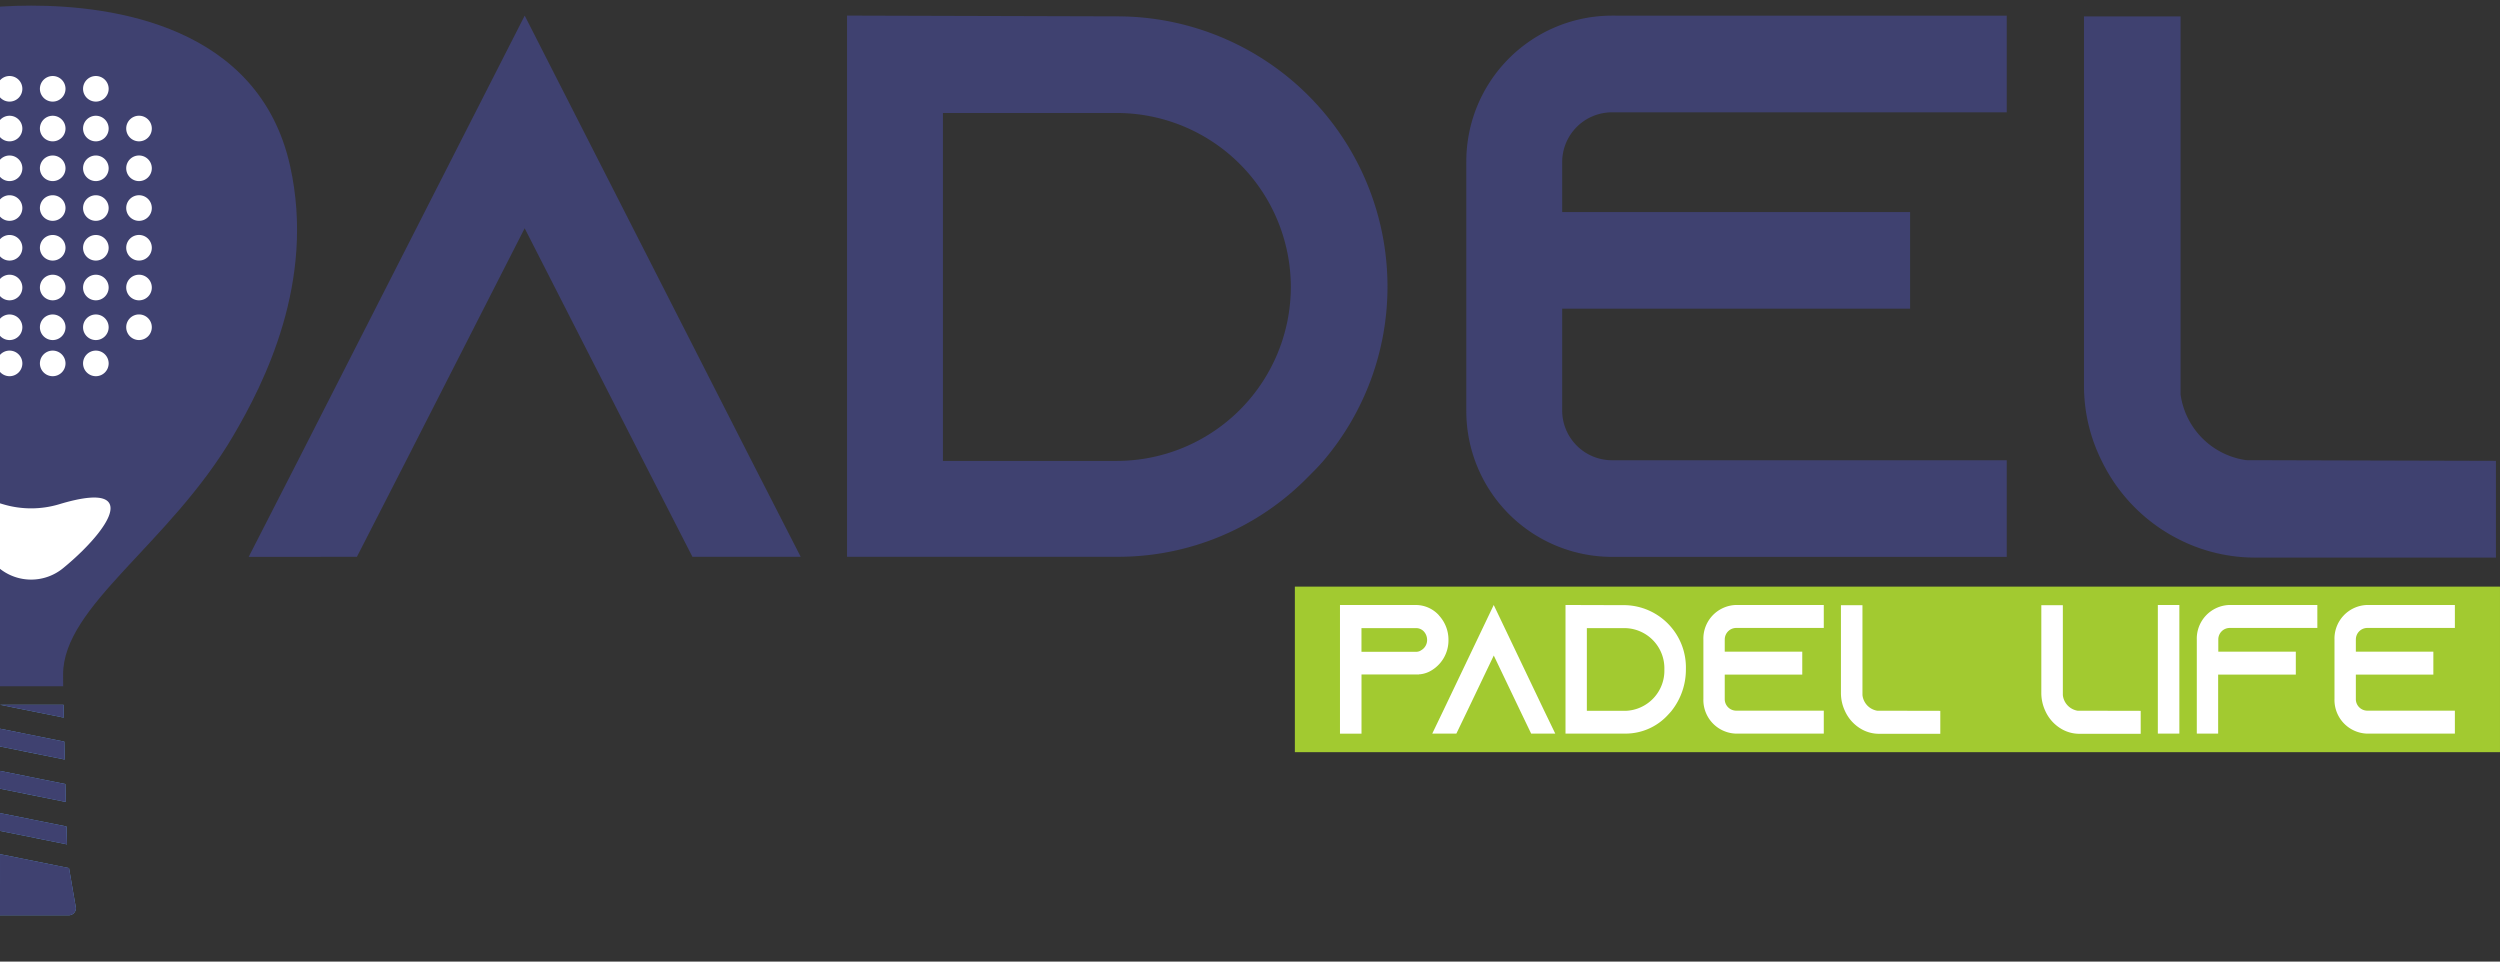 <svg xmlns="http://www.w3.org/2000/svg" xmlns:xlink="http://www.w3.org/1999/xlink" width="225.323" height="86.67" viewBox="0 0 225.323 86.67">
  <rect x="0" y="0" width="225.323" height="86.67" fill="#333333" stroke="none"/>
  <defs>
    <linearGradient id="linear-gradient" x1="-2.808" y1="3.247" x2="-2.78" y2="3.247" gradientUnits="objectBoundingBox">
      <stop offset="0" stop-color="#5ee8ff"/>
      <stop offset="0" stop-color="#568e97"/>
      <stop offset="1" stop-color="#3f4170"/>
    </linearGradient>
    <clipPath id="clip-path">
      <path id="path244" d="M133.532-268.007h27.006v-86.67H133.532Z" transform="translate(-133.532 354.678)"/>
    </clipPath>
    <linearGradient id="linear-gradient-5" x1="-7.546" y1="20.935" x2="-7.471" y2="20.935" gradientUnits="objectBoundingBox">
      <stop offset="0" stop-color="#34a2b4"/>
      <stop offset="1" stop-color="#3f4170"/>
    </linearGradient>
  </defs>
  <g id="Group_2031" data-name="Group 2031" transform="translate(2124.468 -3824.176)">
    <g id="g84" transform="translate(-2102.053 3825.585)">
      <g id="g86" transform="translate(0 0)">
        <g id="g92">
          <g id="g94">
            <path id="path104" d="M177.808-312.106l-4.46,8.71H183.1l4.46-8.71,10.661-20.905,10.662,20.905,4.459,8.71H223.1l-4.459-8.71-20.417-40.068Z" transform="translate(-173.348 352.174)" fill="url(#linear-gradient)"/>
          </g>
        </g>
      </g>
    </g>
    <g id="g118" transform="translate(-2048.124 3825.585)">
      <g id="g120" transform="translate(0 0)">
        <g id="g126">
          <g id="g128">
            <path id="path138" d="M269.145-303.4h24.389a23.945,23.945,0,0,0,17.142-7.177h0c.488-.488.976-.976,1.394-1.463h0a24.186,24.186,0,0,0,5.784-15.749h0a24.357,24.357,0,0,0-24.39-24.319h0l-24.319-.07Zm8.641-40h15.678a15.7,15.7,0,0,1,15.679,15.678h0a15.7,15.7,0,0,1-15.679,15.68H277.786Z" transform="translate(-269.145 352.174)" fill="url(#linear-gradient)"/>
          </g>
        </g>
      </g>
    </g>
    <g id="g152" transform="translate(-1992.311 3825.585)">
      <g id="g154" transform="translate(0 0)">
        <g id="g160">
          <g id="g162">
            <path id="path172" d="M381.384-352.174A13.144,13.144,0,0,0,368.284-339h0v22.438a13.144,13.144,0,0,0,13.1,13.17h35.608v-8.71H381.384a4.491,4.491,0,0,1-4.459-4.46h0v-9.2h31.358v-8.71H376.925V-339a4.491,4.491,0,0,1,4.459-4.459h35.608v-8.71Z" transform="translate(-368.284 352.174)" fill="url(#linear-gradient)"/>
          </g>
        </g>
      </g>
    </g>
    <g id="g186" transform="translate(-1936.64 3825.655)">
      <g id="g188" transform="translate(0 0)">
        <g id="g194">
          <g id="g196">
            <path id="path206" d="M467.175-352.05v33.238a15.149,15.149,0,0,0,1.6,6.83h0a15.452,15.452,0,0,0,7.039,7.107h0a15.133,15.133,0,0,0,6.828,1.6h21.661v-8.719l-22.5-.061a6.947,6.947,0,0,1-5.923-5.923h0V-352.05Z" transform="translate(-467.175 352.05)" fill="url(#linear-gradient)"/>
          </g>
        </g>
      </g>
    </g>
    <g id="g240" transform="translate(-2124.468 3824.176)">
      <g id="g242" transform="translate(0 0)" clip-path="url(#clip-path)">
        <g id="g248" transform="translate(-4.181 6.85)">
          <path id="path250" d="M-.9-1.791A1.154,1.154,0,0,0,.258-2.945,1.154,1.154,0,0,0-.9-4.1,1.154,1.154,0,0,0-2.049-2.945,1.154,1.154,0,0,0-.9-1.791" transform="translate(2.049 4.099)" fill="#fff"/>
        </g>
        <g id="g252" transform="translate(-0.292 31.6)">
          <path id="path254" d="M-.9-1.791A1.154,1.154,0,0,0,.258-2.944,1.153,1.153,0,0,0-.9-4.1,1.153,1.153,0,0,0-2.049-2.944,1.154,1.154,0,0,0-.9-1.791" transform="translate(2.049 4.097)" fill="#fff"/>
        </g>
        <g id="g256" transform="translate(-0.292 28.343)">
          <path id="path258" d="M-.9-1.791A1.154,1.154,0,0,0,.258-2.944,1.153,1.153,0,0,0-.9-4.1,1.153,1.153,0,0,0-2.049-2.944,1.154,1.154,0,0,0-.9-1.791" transform="translate(2.049 4.097)" fill="#fff"/>
        </g>
        <g id="g260" transform="translate(-0.292 24.761)">
          <path id="path262" d="M-.9-1.791A1.154,1.154,0,0,0,.258-2.945,1.154,1.154,0,0,0-.9-4.1,1.154,1.154,0,0,0-2.049-2.945,1.154,1.154,0,0,0-.9-1.791" transform="translate(2.049 4.099)" fill="#fff"/>
        </g>
        <g id="g264" transform="translate(-0.292 14.015)">
          <path id="path266" d="M-.9-1.791A1.154,1.154,0,0,0,.258-2.945,1.154,1.154,0,0,0-.9-4.1,1.154,1.154,0,0,0-2.049-2.945,1.154,1.154,0,0,0-.9-1.791" transform="translate(2.049 4.099)" fill="#fff"/>
        </g>
        <g id="g268" transform="translate(-0.292 10.433)">
          <path id="path270" d="M-.9-1.791A1.154,1.154,0,0,0,.258-2.944,1.153,1.153,0,0,0-.9-4.1,1.153,1.153,0,0,0-2.049-2.944,1.154,1.154,0,0,0-.9-1.791" transform="translate(2.049 4.097)" fill="#fff"/>
        </g>
        <g id="g272" transform="translate(-0.292 21.179)">
          <path id="path274" d="M-.9-1.791A1.154,1.154,0,0,0,.258-2.944,1.153,1.153,0,0,0-.9-4.1,1.153,1.153,0,0,0-2.049-2.944,1.154,1.154,0,0,0-.9-1.791" transform="translate(2.049 4.097)" fill="#fff"/>
        </g>
        <g id="g276" transform="translate(-0.292 17.597)">
          <path id="path278" d="M-.9-1.791A1.154,1.154,0,0,0,.258-2.945,1.154,1.154,0,0,0-.9-4.1,1.154,1.154,0,0,0-2.049-2.945,1.154,1.154,0,0,0-.9-1.791" transform="translate(2.049 4.099)" fill="#fff"/>
        </g>
        <g id="g280" transform="translate(-4.181 10.433)">
          <path id="path282" d="M-.9-1.791A1.154,1.154,0,0,0,.258-2.944,1.153,1.153,0,0,0-.9-4.1,1.153,1.153,0,0,0-2.049-2.944,1.154,1.154,0,0,0-.9-1.791" transform="translate(2.049 4.097)" fill="#fff"/>
        </g>
        <g id="g284" transform="translate(-4.181 28.343)">
          <path id="path286" d="M-.9-1.791A1.154,1.154,0,0,0,.258-2.944,1.153,1.153,0,0,0-.9-4.1,1.153,1.153,0,0,0-2.049-2.944,1.154,1.154,0,0,0-.9-1.791" transform="translate(2.049 4.097)" fill="#fff"/>
        </g>
        <g id="g288" transform="translate(-4.181 24.761)">
          <path id="path290" d="M-.9-1.791A1.154,1.154,0,0,0,.258-2.945,1.154,1.154,0,0,0-.9-4.1,1.154,1.154,0,0,0-2.049-2.945,1.154,1.154,0,0,0-.9-1.791" transform="translate(2.049 4.099)" fill="#fff"/>
        </g>
        <g id="g292" transform="translate(-11.959 28.343)">
          <path id="path294" d="M-.9,0A1.154,1.154,0,0,0-2.049,1.154,1.153,1.153,0,0,0-.9,2.307,1.153,1.153,0,0,0,.258,1.154,1.154,1.154,0,0,0-.9,0" transform="translate(2.049)" fill="#fff"/>
        </g>
        <g id="g296" transform="translate(-4.181 31.6)">
          <path id="path298" d="M-.9-1.791A1.154,1.154,0,0,0,.258-2.944,1.153,1.153,0,0,0-.9-4.1,1.153,1.153,0,0,0-2.049-2.944,1.154,1.154,0,0,0-.9-1.791" transform="translate(2.049 4.097)" fill="#fff"/>
        </g>
        <g id="g300" transform="translate(-4.181 14.015)">
          <path id="path302" d="M-.9-1.791A1.154,1.154,0,0,0,.258-2.945,1.154,1.154,0,0,0-.9-4.1,1.154,1.154,0,0,0-2.049-2.945,1.154,1.154,0,0,0-.9-1.791" transform="translate(2.049 4.099)" fill="#fff"/>
        </g>
        <g id="g304" transform="translate(-4.181 17.597)">
          <path id="path306" d="M-.9-1.791A1.154,1.154,0,0,0,.258-2.945,1.154,1.154,0,0,0-.9-4.1,1.154,1.154,0,0,0-2.049-2.945,1.154,1.154,0,0,0-.9-1.791" transform="translate(2.049 4.099)" fill="#fff"/>
        </g>
        <g id="g308" transform="translate(-4.181 21.179)">
          <path id="path310" d="M-.9-1.791A1.154,1.154,0,0,0,.258-2.944,1.153,1.153,0,0,0-.9-4.1,1.153,1.153,0,0,0-2.049-2.944,1.154,1.154,0,0,0-.9-1.791" transform="translate(2.049 4.097)" fill="#fff"/>
        </g>
        <g id="g312" transform="translate(-11.959 24.761)">
          <path id="path314" d="M-.9,0A1.154,1.154,0,0,0-2.049,1.154,1.154,1.154,0,0,0-.9,2.307,1.154,1.154,0,0,0,.258,1.154,1.154,1.154,0,0,0-.9,0" transform="translate(2.049)" fill="#fff"/>
        </g>
        <g id="g316" transform="translate(7.486 17.597)">
          <path id="path318" d="M-.9-1.791A1.154,1.154,0,0,0,.258-2.945,1.154,1.154,0,0,0-.9-4.1,1.154,1.154,0,0,0-2.049-2.945,1.154,1.154,0,0,0-.9-1.791" transform="translate(2.049 4.099)" fill="#fff"/>
        </g>
        <g id="g320" transform="translate(7.486 24.761)">
          <path id="path322" d="M-.9-1.791A1.154,1.154,0,0,0,.258-2.945,1.154,1.154,0,0,0-.9-4.1,1.154,1.154,0,0,0-2.049-2.945,1.154,1.154,0,0,0-.9-1.791" transform="translate(2.049 4.099)" fill="#fff"/>
        </g>
        <g id="g324" transform="translate(7.486 21.179)">
          <path id="path326" d="M-.9-1.791A1.154,1.154,0,0,0,.258-2.944,1.153,1.153,0,0,0-.9-4.1,1.153,1.153,0,0,0-2.049-2.944,1.154,1.154,0,0,0-.9-1.791" transform="translate(2.049 4.097)" fill="#fff"/>
        </g>
        <g id="g328" transform="translate(7.486 28.343)">
          <path id="path330" d="M-.9-1.791A1.154,1.154,0,0,0,.258-2.944,1.153,1.153,0,0,0-.9-4.1,1.153,1.153,0,0,0-2.049-2.944,1.154,1.154,0,0,0-.9-1.791" transform="translate(2.049 4.097)" fill="#fff"/>
        </g>
        <g id="g332" transform="translate(7.486 14.015)">
          <path id="path334" d="M-.9-1.791A1.154,1.154,0,0,0,.258-2.945,1.154,1.154,0,0,0-.9-4.1,1.154,1.154,0,0,0-2.049-2.945,1.154,1.154,0,0,0-.9-1.791" transform="translate(2.049 4.099)" fill="#fff"/>
        </g>
        <g id="g336" transform="translate(7.486 31.6)">
          <path id="path338" d="M-.9-1.791A1.154,1.154,0,0,0,.258-2.944,1.153,1.153,0,0,0-.9-4.1,1.153,1.153,0,0,0-2.049-2.944,1.154,1.154,0,0,0-.9-1.791" transform="translate(2.049 4.097)" fill="#fff"/>
        </g>
        <g id="g340" transform="translate(7.486 6.85)">
          <path id="path342" d="M-.9-1.791A1.154,1.154,0,0,0,.258-2.945,1.154,1.154,0,0,0-.9-4.1,1.154,1.154,0,0,0-2.049-2.945,1.154,1.154,0,0,0-.9-1.791" transform="translate(2.049 4.099)" fill="#fff"/>
        </g>
        <g id="g344" transform="translate(7.486 10.433)">
          <path id="path346" d="M-.9-1.791A1.154,1.154,0,0,0,.258-2.944,1.153,1.153,0,0,0-.9-4.1,1.153,1.153,0,0,0-2.049-2.944,1.154,1.154,0,0,0-.9-1.791" transform="translate(2.049 4.097)" fill="#fff"/>
        </g>
        <g id="g348" transform="translate(-0.292 6.85)">
          <path id="path350" d="M-.9-1.791A1.154,1.154,0,0,0,.258-2.945,1.154,1.154,0,0,0-.9-4.1,1.154,1.154,0,0,0-2.049-2.945,1.154,1.154,0,0,0-.9-1.791" transform="translate(2.049 4.099)" fill="#fff"/>
        </g>
        <g id="g352" transform="translate(3.597 28.343)">
          <path id="path354" d="M-.9-1.791A1.154,1.154,0,0,0,.258-2.944,1.153,1.153,0,0,0-.9-4.1,1.153,1.153,0,0,0-2.049-2.944,1.154,1.154,0,0,0-.9-1.791" transform="translate(2.049 4.097)" fill="#fff"/>
        </g>
        <g id="g356" transform="translate(3.597 24.761)">
          <path id="path358" d="M-.9-1.791A1.154,1.154,0,0,0,.258-2.945,1.154,1.154,0,0,0-.9-4.1,1.154,1.154,0,0,0-2.049-2.945,1.154,1.154,0,0,0-.9-1.791" transform="translate(2.049 4.099)" fill="#fff"/>
        </g>
        <g id="g360" transform="translate(3.597 31.6)">
          <path id="path362" d="M-.9-1.791A1.154,1.154,0,0,0,.258-2.944,1.153,1.153,0,0,0-.9-4.1,1.153,1.153,0,0,0-2.049-2.944,1.154,1.154,0,0,0-.9-1.791" transform="translate(2.049 4.097)" fill="#fff"/>
        </g>
        <g id="g364" transform="translate(3.597 21.179)">
          <path id="path366" d="M-.9-1.791A1.154,1.154,0,0,0,.258-2.944,1.153,1.153,0,0,0-.9-4.1,1.153,1.153,0,0,0-2.049-2.944,1.154,1.154,0,0,0-.9-1.791" transform="translate(2.049 4.097)" fill="#fff"/>
        </g>
        <g id="g368" transform="translate(3.597 17.597)">
          <path id="path370" d="M-.9-1.791A1.154,1.154,0,0,0,.258-2.945,1.154,1.154,0,0,0-.9-4.1,1.154,1.154,0,0,0-2.049-2.945,1.154,1.154,0,0,0-.9-1.791" transform="translate(2.049 4.099)" fill="#fff"/>
        </g>
        <g id="g372" transform="translate(3.597 10.433)">
          <path id="path374" d="M-.9-1.791A1.154,1.154,0,0,0,.258-2.944,1.153,1.153,0,0,0-.9-4.1,1.153,1.153,0,0,0-2.049-2.944,1.154,1.154,0,0,0-.9-1.791" transform="translate(2.049 4.097)" fill="#fff"/>
        </g>
        <g id="g376" transform="translate(3.597 14.015)">
          <path id="path378" d="M-.9-1.791A1.154,1.154,0,0,0,.258-2.945,1.154,1.154,0,0,0-.9-4.1,1.154,1.154,0,0,0-2.049-2.945,1.154,1.154,0,0,0-.9-1.791" transform="translate(2.049 4.099)" fill="#fff"/>
        </g>
        <g id="g380" transform="translate(3.597 6.85)">
          <path id="path382" d="M-.9-1.791A1.154,1.154,0,0,0,.258-2.945,1.154,1.154,0,0,0-.9-4.1,1.154,1.154,0,0,0-2.049-2.945,1.154,1.154,0,0,0-.9-1.791" transform="translate(2.049 4.099)" fill="#fff"/>
        </g>
        <g id="g384" transform="translate(11.376 31.6)">
          <path id="path386" d="M-.9,0A1.154,1.154,0,0,0-2.049,1.154,1.153,1.153,0,0,0-.9,2.307,1.153,1.153,0,0,0,.258,1.154,1.154,1.154,0,0,0-.9,0" transform="translate(2.049)" fill="#fff"/>
        </g>
        <g id="g388" transform="translate(11.376 21.179)">
          <path id="path390" d="M-.9,0A1.154,1.154,0,0,0-2.049,1.154,1.153,1.153,0,0,0-.9,2.307,1.153,1.153,0,0,0,.258,1.154,1.154,1.154,0,0,0-.9,0" transform="translate(2.049)" fill="#fff"/>
        </g>
        <g id="g392" transform="translate(11.376 6.851)">
          <path id="path394" d="M-.9,0A1.154,1.154,0,0,0-2.049,1.154,1.154,1.154,0,0,0-.9,2.307,1.154,1.154,0,0,0,.258,1.154,1.154,1.154,0,0,0-.9,0" transform="translate(2.049)" fill="#fff"/>
        </g>
        <g id="g396" transform="translate(11.376 17.597)">
          <path id="path398" d="M-.9,0A1.154,1.154,0,0,0-2.049,1.154,1.154,1.154,0,0,0-.9,2.307,1.154,1.154,0,0,0,.258,1.154,1.154,1.154,0,0,0-.9,0" transform="translate(2.049)" fill="#fff"/>
        </g>
        <g id="g400" transform="translate(11.376 10.433)">
          <path id="path402" d="M-.9,0A1.154,1.154,0,0,0-2.049,1.154,1.153,1.153,0,0,0-.9,2.307,1.153,1.153,0,0,0,.258,1.154,1.154,1.154,0,0,0-.9,0" transform="translate(2.049)" fill="#fff"/>
        </g>
        <g id="g404" transform="translate(11.376 14.015)">
          <path id="path406" d="M-.9,0A1.154,1.154,0,0,0-2.049,1.154,1.154,1.154,0,0,0-.9,2.307,1.154,1.154,0,0,0,.258,1.154,1.154,1.154,0,0,0-.9,0" transform="translate(2.049)" fill="#fff"/>
        </g>
        <g id="g408" transform="translate(-11.959 21.179)">
          <path id="path410" d="M-.9,0A1.154,1.154,0,0,0-2.049,1.154,1.153,1.153,0,0,0-.9,2.307,1.153,1.153,0,0,0,.258,1.154,1.154,1.154,0,0,0-.9,0" transform="translate(2.049)" fill="#fff"/>
        </g>
        <g id="g412" transform="translate(-8.07 31.6)">
          <path id="path414" d="M-.9,0A1.154,1.154,0,0,0-2.049,1.154,1.153,1.153,0,0,0-.9,2.307,1.153,1.153,0,0,0,.258,1.154,1.154,1.154,0,0,0-.9,0" transform="translate(2.049)" fill="#fff"/>
        </g>
        <g id="g416" transform="translate(-8.07 21.179)">
          <path id="path418" d="M-.9,0A1.154,1.154,0,0,0-2.049,1.154,1.153,1.153,0,0,0-.9,2.307,1.153,1.153,0,0,0,.258,1.154,1.154,1.154,0,0,0-.9,0" transform="translate(2.049)" fill="#fff"/>
        </g>
        <g id="g420" transform="translate(-8.07 28.343)">
          <path id="path422" d="M-.9,0A1.154,1.154,0,0,0-2.049,1.154,1.153,1.153,0,0,0-.9,2.307,1.153,1.153,0,0,0,.258,1.154,1.154,1.154,0,0,0-.9,0" transform="translate(2.049)" fill="#fff"/>
        </g>
        <g id="g424" transform="translate(-8.07 24.761)">
          <path id="path426" d="M-.9,0A1.154,1.154,0,0,0-2.049,1.154,1.154,1.154,0,0,0-.9,2.307,1.154,1.154,0,0,0,.258,1.154,1.154,1.154,0,0,0-.9,0" transform="translate(2.049)" fill="#fff"/>
        </g>
        <g id="g428" transform="translate(11.376 24.761)">
          <path id="path430" d="M-.9,0A1.154,1.154,0,0,0-2.049,1.154,1.154,1.154,0,0,0-.9,2.307,1.154,1.154,0,0,0,.258,1.154,1.154,1.154,0,0,0-.9,0" transform="translate(2.049)" fill="#fff"/>
        </g>
        <g id="g432" transform="translate(-11.959 17.597)">
          <path id="path434" d="M-.9,0A1.154,1.154,0,0,0-2.049,1.154,1.154,1.154,0,0,0-.9,2.307,1.154,1.154,0,0,0,.258,1.154,1.154,1.154,0,0,0-.9,0" transform="translate(2.049)" fill="#fff"/>
        </g>
        <g id="g436" transform="translate(-11.959 14.015)">
          <path id="path438" d="M-.9,0A1.154,1.154,0,0,0-2.049,1.154,1.154,1.154,0,0,0-.9,2.307,1.154,1.154,0,0,0,.258,1.154,1.154,1.154,0,0,0-.9,0" transform="translate(2.049)" fill="#fff"/>
        </g>
        <g id="g440" transform="translate(-11.959 10.433)">
          <path id="path442" d="M-.9,0A1.154,1.154,0,0,0-2.049,1.154,1.153,1.153,0,0,0-.9,2.307,1.153,1.153,0,0,0,.258,1.154,1.154,1.154,0,0,0-.9,0" transform="translate(2.049)" fill="#fff"/>
        </g>
      </g>
    </g>
    <g id="g444" transform="translate(-2124.468 3869.02)">
      <g id="g446" transform="translate(0 0)">
        <g id="g452">
          <g id="g454">
            <path id="path464" d="M138.888-274.425a8.8,8.8,0,0,1-5.1,0h0l-.257-.076h0v5.9a4.537,4.537,0,0,0,5.718-.083h0c2.289-1.877,4.71-4.555,4.166-5.757h0c-.193-.423-.718-.582-1.4-.582h0a11.935,11.935,0,0,0-3.128.6" transform="translate(-133.532 275.021)" fill="url(#linear-gradient-5)"/>
          </g>
        </g>
      </g>
    </g>
    <g id="g466" transform="translate(-2124.468 3824.176)">
      <g id="g468" transform="translate(0 0)" clip-path="url(#clip-path)">
        <g id="g474" transform="translate(11.376 28.343)">
          <path id="path476" d="M-.9,0A1.154,1.154,0,0,0-2.049,1.154,1.153,1.153,0,0,0-.9,2.307,1.153,1.153,0,0,0,.258,1.154,1.154,1.154,0,0,0-.9,0" transform="translate(2.049)" fill="#fff"/>
        </g>
        <g id="g478" transform="translate(-8.07 6.851)">
          <path id="path480" d="M-.9,0A1.154,1.154,0,0,0-2.049,1.154,1.154,1.154,0,0,0-.9,2.307,1.154,1.154,0,0,0,.258,1.154,1.154,1.154,0,0,0-.9,0" transform="translate(2.049)" fill="#fff"/>
        </g>
        <g id="g482" transform="translate(-8.07 14.015)">
          <path id="path484" d="M-.9,0A1.154,1.154,0,0,0-2.049,1.154,1.154,1.154,0,0,0-.9,2.307,1.154,1.154,0,0,0,.258,1.154,1.154,1.154,0,0,0-.9,0" transform="translate(2.049)" fill="#fff"/>
        </g>
        <g id="g486" transform="translate(-8.07 10.433)">
          <path id="path488" d="M-.9,0A1.154,1.154,0,0,0-2.049,1.154,1.153,1.153,0,0,0-.9,2.307,1.153,1.153,0,0,0,.258,1.154,1.154,1.154,0,0,0-.9,0" transform="translate(2.049)" fill="#fff"/>
        </g>
        <g id="g490" transform="translate(-8.07 17.597)">
          <path id="path492" d="M-.9,0A1.154,1.154,0,0,0-2.049,1.154,1.154,1.154,0,0,0-.9,2.307,1.154,1.154,0,0,0,.258,1.154,1.154,1.154,0,0,0-.9,0" transform="translate(2.049)" fill="#fff"/>
        </g>
        <g id="g494" transform="translate(-1.23 76.895)">
          <path id="path496" d="M-.607,0C-.614.274-.618.446-.618.482l-.771,4.462A.653.653,0,0,0-.739,5.6H6.03a.653.653,0,0,0,.654-.654l-.622-3.6Z" transform="translate(1.389)" fill="#649cdc"/>
        </g>
      </g>
    </g>
    <g id="g498" transform="translate(-2124.468 3901.161)">
      <g id="g500" transform="translate(0 0)">
        <g id="g506">
          <g id="g508">
            <path id="path518" d="M133.532-212.419h6.19a.653.653,0,0,0,.654-.655h0l-.622-3.6-6.221-1.253Z" transform="translate(-133.532 217.927)" fill="url(#linear-gradient)"/>
          </g>
        </g>
      </g>
    </g>
    <g id="g520" transform="translate(-2124.468 3824.176)">
      <g id="g522" transform="translate(0 0)" clip-path="url(#clip-path)">
        <g id="g528" transform="translate(-0.388 73.214)">
          <path id="path530" d="M0-1.238,6.426.056c-.013-.45-.028-1-.044-1.613L.044-2.833C.028-2.261.014-1.725,0-1.238" transform="translate(0 2.833)" fill="#649cdc"/>
        </g>
      </g>
    </g>
    <g id="g532" transform="translate(-2124.468 3897.459)">
      <g id="g534" transform="translate(0 0)">
        <g id="g540">
          <g id="g542">
            <path id="path552" d="M133.532-222.9l6.037,1.216c-.012-.451-.027-1-.044-1.613h0l-5.993-1.207Z" transform="translate(-133.532 224.503)" fill="url(#linear-gradient)"/>
          </g>
        </g>
      </g>
    </g>
    <g id="g554" transform="translate(-2124.468 3824.176)">
      <g id="g556" transform="translate(0 0)" clip-path="url(#clip-path)">
        <g id="g562" transform="translate(-0.287 69.431)">
          <path id="path564" d="M0-1.239,6.221.014C6.208-.5,6.193-1.047,6.179-1.6L.041-2.835C.027-2.295.014-1.761,0-1.239" transform="translate(0 2.835)" fill="#649cdc"/>
        </g>
      </g>
    </g>
    <g id="g566" transform="translate(-2124.468 3893.656)">
      <g id="g568" transform="translate(0 0)">
        <g id="g574">
          <g id="g576">
            <path id="path586" d="M133.532-229.655l5.934,1.194c-.014-.519-.028-1.061-.042-1.612h0l-5.892-1.187Z" transform="translate(-133.532 231.259)" fill="url(#linear-gradient)"/>
          </g>
        </g>
      </g>
    </g>
    <g id="g588" transform="translate(-2124.468 3824.176)">
      <g id="g590" transform="translate(0 0)" clip-path="url(#clip-path)">
        <g id="g596" transform="translate(0 63.522)">
          <path id="path598" d="M0,0,5.749,1.157C5.741.758,5.733.373,5.726,0Z" fill="#649cdc"/>
        </g>
      </g>
    </g>
    <g id="g600" transform="translate(-2124.468 3887.698)">
      <g id="g602" transform="translate(0 0)">
        <g id="g608">
          <g id="g610">
            <path id="path620" d="M133.532-241.842l5.748,1.157q-.011-.6-.022-1.157h-5.726Z" transform="translate(-133.532 241.842)" fill="url(#linear-gradient)"/>
          </g>
        </g>
      </g>
    </g>
    <g id="g622" transform="translate(-2124.468 3824.684)">
      <g id="g624" transform="translate(0 0)">
        <g id="g630">
          <g id="g632">
            <path id="path642" d="M133.532-353.686v61.256h5.693c0-.4-.006-.759-.006-1.061h0c0-6.19,9.579-11.72,15.328-21.505h0c2.762-4.7,7.457-13.876,5.133-24.325h0c-2.82-12.671-16.031-14.455-23.344-14.455h0c-.862,0-1.805.025-2.805.089" transform="translate(-133.532 353.775)" fill="url(#linear-gradient)"/>
          </g>
        </g>
      </g>
    </g>
    <g id="g644" transform="translate(-2124.468 3824.176)">
      <g id="g646" transform="translate(0 0)" clip-path="url(#clip-path)">
        <g id="g652" transform="translate(7.486 6.851)">
          <path id="path654" d="M-.9,0A1.154,1.154,0,0,1,.258,1.154,1.154,1.154,0,0,1-.9,2.307,1.154,1.154,0,0,1-2.049,1.154,1.154,1.154,0,0,1-.9,0" transform="translate(2.049)" fill="#fff"/>
        </g>
        <g id="g656" transform="translate(7.486 10.433)">
          <path id="path658" d="M-.9,0A1.154,1.154,0,0,1,.258,1.154,1.153,1.153,0,0,1-.9,2.307,1.153,1.153,0,0,1-2.049,1.154,1.154,1.154,0,0,1-.9,0" transform="translate(2.049)" fill="#fff"/>
        </g>
        <g id="g660" transform="translate(7.486 14.015)">
          <path id="path662" d="M-.9,0A1.154,1.154,0,0,1,.258,1.154,1.154,1.154,0,0,1-.9,2.307,1.154,1.154,0,0,1-2.049,1.154,1.154,1.154,0,0,1-.9,0" transform="translate(2.049)" fill="#fff"/>
        </g>
        <g id="g664" transform="translate(7.486 17.597)">
          <path id="path666" d="M-.9,0A1.154,1.154,0,0,1,.258,1.154,1.154,1.154,0,0,1-.9,2.307,1.154,1.154,0,0,1-2.049,1.154,1.154,1.154,0,0,1-.9,0" transform="translate(2.049)" fill="#fff"/>
        </g>
        <g id="g668" transform="translate(7.486 21.179)">
          <path id="path670" d="M-.9,0A1.154,1.154,0,0,1,.258,1.154,1.153,1.153,0,0,1-.9,2.307,1.153,1.153,0,0,1-2.049,1.154,1.154,1.154,0,0,1-.9,0" transform="translate(2.049)" fill="#fff"/>
        </g>
        <g id="g672" transform="translate(7.486 24.761)">
          <path id="path674" d="M-.9,0A1.154,1.154,0,0,1,.258,1.154,1.154,1.154,0,0,1-.9,2.307,1.154,1.154,0,0,1-2.049,1.154,1.154,1.154,0,0,1-.9,0" transform="translate(2.049)" fill="#fff"/>
        </g>
        <g id="g676" transform="translate(7.486 28.343)">
          <path id="path678" d="M-.9,0A1.154,1.154,0,0,1,.258,1.154,1.153,1.153,0,0,1-.9,2.307,1.153,1.153,0,0,1-2.049,1.154,1.154,1.154,0,0,1-.9,0" transform="translate(2.049)" fill="#fff"/>
        </g>
        <g id="g680" transform="translate(7.486 31.6)">
          <path id="path682" d="M-.9,0A1.154,1.154,0,0,1,.258,1.154,1.153,1.153,0,0,1-.9,2.307,1.153,1.153,0,0,1-2.049,1.154,1.154,1.154,0,0,1-.9,0" transform="translate(2.049)" fill="#fff"/>
        </g>
        <g id="g684" transform="translate(3.597 6.851)">
          <path id="path686" d="M-.9,0A1.154,1.154,0,0,1,.258,1.154,1.154,1.154,0,0,1-.9,2.307,1.154,1.154,0,0,1-2.049,1.154,1.154,1.154,0,0,1-.9,0" transform="translate(2.049)" fill="#fff"/>
        </g>
        <g id="g688" transform="translate(3.597 10.433)">
          <path id="path690" d="M-.9,0A1.154,1.154,0,0,1,.258,1.154,1.153,1.153,0,0,1-.9,2.307,1.153,1.153,0,0,1-2.049,1.154,1.154,1.154,0,0,1-.9,0" transform="translate(2.049)" fill="#fff"/>
        </g>
        <g id="g692" transform="translate(3.597 14.015)">
          <path id="path694" d="M-.9,0A1.154,1.154,0,0,1,.258,1.154,1.154,1.154,0,0,1-.9,2.307,1.154,1.154,0,0,1-2.049,1.154,1.154,1.154,0,0,1-.9,0" transform="translate(2.049)" fill="#fff"/>
        </g>
        <g id="g696" transform="translate(3.597 17.597)">
          <path id="path698" d="M-.9,0A1.154,1.154,0,0,1,.258,1.154,1.154,1.154,0,0,1-.9,2.307,1.154,1.154,0,0,1-2.049,1.154,1.154,1.154,0,0,1-.9,0" transform="translate(2.049)" fill="#fff"/>
        </g>
        <g id="g700" transform="translate(3.597 21.179)">
          <path id="path702" d="M-.9,0A1.154,1.154,0,0,1,.258,1.154,1.153,1.153,0,0,1-.9,2.307,1.153,1.153,0,0,1-2.049,1.154,1.154,1.154,0,0,1-.9,0" transform="translate(2.049)" fill="#fff"/>
        </g>
        <g id="g704" transform="translate(3.597 24.761)">
          <path id="path706" d="M-.9,0A1.154,1.154,0,0,1,.258,1.154,1.154,1.154,0,0,1-.9,2.307,1.154,1.154,0,0,1-2.049,1.154,1.154,1.154,0,0,1-.9,0" transform="translate(2.049)" fill="#fff"/>
        </g>
        <g id="g708" transform="translate(3.597 28.343)">
          <path id="path710" d="M-.9,0A1.154,1.154,0,0,1,.258,1.154,1.153,1.153,0,0,1-.9,2.307,1.153,1.153,0,0,1-2.049,1.154,1.154,1.154,0,0,1-.9,0" transform="translate(2.049)" fill="#fff"/>
        </g>
        <g id="g712" transform="translate(3.597 31.6)">
          <path id="path714" d="M-.9,0A1.154,1.154,0,0,1,.258,1.154,1.153,1.153,0,0,1-.9,2.307,1.153,1.153,0,0,1-2.049,1.154,1.154,1.154,0,0,1-.9,0" transform="translate(2.049)" fill="#fff"/>
        </g>
        <g id="g716" transform="translate(-0.292 6.851)">
          <path id="path718" d="M-.9,0A1.154,1.154,0,0,1,.258,1.154,1.154,1.154,0,0,1-.9,2.307,1.154,1.154,0,0,1-2.049,1.154,1.154,1.154,0,0,1-.9,0" transform="translate(2.049)" fill="#fff"/>
        </g>
        <g id="g720" transform="translate(-0.292 10.433)">
          <path id="path722" d="M-.9,0A1.154,1.154,0,0,1,.258,1.154,1.153,1.153,0,0,1-.9,2.307,1.153,1.153,0,0,1-2.049,1.154,1.154,1.154,0,0,1-.9,0" transform="translate(2.049)" fill="#fff"/>
        </g>
        <g id="g724" transform="translate(-0.292 14.015)">
          <path id="path726" d="M-.9,0A1.154,1.154,0,0,1,.258,1.154,1.154,1.154,0,0,1-.9,2.307,1.154,1.154,0,0,1-2.049,1.154,1.154,1.154,0,0,1-.9,0" transform="translate(2.049)" fill="#fff"/>
        </g>
        <g id="g728" transform="translate(-0.292 17.597)">
          <path id="path730" d="M-.9,0A1.154,1.154,0,0,1,.258,1.154,1.154,1.154,0,0,1-.9,2.307,1.154,1.154,0,0,1-2.049,1.154,1.154,1.154,0,0,1-.9,0" transform="translate(2.049)" fill="#fff"/>
        </g>
        <g id="g732" transform="translate(-0.292 21.179)">
          <path id="path734" d="M-.9,0A1.154,1.154,0,0,1,.258,1.154,1.153,1.153,0,0,1-.9,2.307,1.153,1.153,0,0,1-2.049,1.154,1.154,1.154,0,0,1-.9,0" transform="translate(2.049)" fill="#fff"/>
        </g>
        <g id="g736" transform="translate(-0.292 24.761)">
          <path id="path738" d="M-.9,0A1.154,1.154,0,0,1,.258,1.154,1.154,1.154,0,0,1-.9,2.307,1.154,1.154,0,0,1-2.049,1.154,1.154,1.154,0,0,1-.9,0" transform="translate(2.049)" fill="#fff"/>
        </g>
        <g id="g740" transform="translate(-0.292 28.343)">
          <path id="path742" d="M-.9,0A1.154,1.154,0,0,1,.258,1.154,1.153,1.153,0,0,1-.9,2.307,1.153,1.153,0,0,1-2.049,1.154,1.154,1.154,0,0,1-.9,0" transform="translate(2.049)" fill="#fff"/>
        </g>
        <g id="g744" transform="translate(-0.292 31.6)">
          <path id="path746" d="M-.9,0A1.154,1.154,0,0,1,.258,1.154,1.153,1.153,0,0,1-.9,2.307,1.153,1.153,0,0,1-2.049,1.154,1.154,1.154,0,0,1-.9,0" transform="translate(2.049)" fill="#fff"/>
        </g>
        <g id="g748" transform="translate(-4.181 6.851)">
          <path id="path750" d="M-.9,0A1.154,1.154,0,0,1,.258,1.154,1.154,1.154,0,0,1-.9,2.307,1.154,1.154,0,0,1-2.049,1.154,1.154,1.154,0,0,1-.9,0" transform="translate(2.049)" fill="#fff"/>
        </g>
        <g id="g752" transform="translate(-4.181 10.433)">
          <path id="path754" d="M-.9,0A1.154,1.154,0,0,1,.258,1.154,1.153,1.153,0,0,1-.9,2.307,1.153,1.153,0,0,1-2.049,1.154,1.154,1.154,0,0,1-.9,0" transform="translate(2.049)" fill="#fff"/>
        </g>
        <g id="g756" transform="translate(-4.181 14.015)">
          <path id="path758" d="M-.9,0A1.154,1.154,0,0,1,.258,1.154,1.154,1.154,0,0,1-.9,2.307,1.154,1.154,0,0,1-2.049,1.154,1.154,1.154,0,0,1-.9,0" transform="translate(2.049)" fill="#fff"/>
        </g>
        <g id="g760" transform="translate(-4.181 17.597)">
          <path id="path762" d="M-.9,0A1.154,1.154,0,0,1,.258,1.154,1.154,1.154,0,0,1-.9,2.307,1.154,1.154,0,0,1-2.049,1.154,1.154,1.154,0,0,1-.9,0" transform="translate(2.049)" fill="#fff"/>
        </g>
        <g id="g764" transform="translate(-4.181 21.179)">
          <path id="path766" d="M-.9,0A1.154,1.154,0,0,1,.258,1.154,1.153,1.153,0,0,1-.9,2.307,1.153,1.153,0,0,1-2.049,1.154,1.154,1.154,0,0,1-.9,0" transform="translate(2.049)" fill="#fff"/>
        </g>
        <g id="g768" transform="translate(-4.181 24.761)">
          <path id="path770" d="M-.9,0A1.154,1.154,0,0,1,.258,1.154,1.154,1.154,0,0,1-.9,2.307,1.154,1.154,0,0,1-2.049,1.154,1.154,1.154,0,0,1-.9,0" transform="translate(2.049)" fill="#fff"/>
        </g>
        <g id="g772" transform="translate(-4.181 28.343)">
          <path id="path774" d="M-.9,0A1.154,1.154,0,0,1,.258,1.154,1.153,1.153,0,0,1-.9,2.307,1.153,1.153,0,0,1-2.049,1.154,1.154,1.154,0,0,1-.9,0" transform="translate(2.049)" fill="#fff"/>
        </g>
        <g id="g776" transform="translate(-4.181 31.6)">
          <path id="path778" d="M-.9,0A1.154,1.154,0,0,1,.258,1.154,1.153,1.153,0,0,1-.9,2.307,1.153,1.153,0,0,1-2.049,1.154,1.154,1.154,0,0,1-.9,0" transform="translate(2.049)" fill="#fff"/>
        </g>
        <g id="g780" transform="translate(-11.959 28.343)">
          <path id="path782" d="M-.9-1.791A1.154,1.154,0,0,1-2.049-2.944,1.153,1.153,0,0,1-.9-4.1,1.153,1.153,0,0,1,.258-2.944,1.154,1.154,0,0,1-.9-1.791" transform="translate(2.049 4.097)" fill="#fff"/>
        </g>
        <g id="g784" transform="translate(-11.959 24.761)">
          <path id="path786" d="M-.9-1.791A1.154,1.154,0,0,1-2.049-2.945,1.154,1.154,0,0,1-.9-4.1,1.154,1.154,0,0,1,.258-2.945,1.154,1.154,0,0,1-.9-1.791" transform="translate(2.049 4.099)" fill="#fff"/>
        </g>
        <g id="g788" transform="translate(-11.959 21.179)">
          <path id="path790" d="M-.9-1.791A1.154,1.154,0,0,1-2.049-2.944,1.153,1.153,0,0,1-.9-4.1,1.153,1.153,0,0,1,.258-2.944,1.154,1.154,0,0,1-.9-1.791" transform="translate(2.049 4.097)" fill="#fff"/>
        </g>
        <g id="g792" transform="translate(-11.959 17.597)">
          <path id="path794" d="M-.9-1.791A1.154,1.154,0,0,1-2.049-2.945,1.154,1.154,0,0,1-.9-4.1,1.154,1.154,0,0,1,.258-2.945,1.154,1.154,0,0,1-.9-1.791" transform="translate(2.049 4.099)" fill="#fff"/>
        </g>
        <g id="g796" transform="translate(-11.959 14.015)">
          <path id="path798" d="M-.9-1.791A1.154,1.154,0,0,1-2.049-2.945,1.154,1.154,0,0,1-.9-4.1,1.154,1.154,0,0,1,.258-2.945,1.154,1.154,0,0,1-.9-1.791" transform="translate(2.049 4.099)" fill="#fff"/>
        </g>
        <g id="g800" transform="translate(-11.959 10.433)">
          <path id="path802" d="M-.9-1.791A1.154,1.154,0,0,1-2.049-2.944,1.153,1.153,0,0,1-.9-4.1,1.153,1.153,0,0,1,.258-2.944,1.154,1.154,0,0,1-.9-1.791" transform="translate(2.049 4.097)" fill="#fff"/>
        </g>
        <g id="g804" transform="translate(-8.07 31.6)">
          <path id="path806" d="M-.9-1.791A1.154,1.154,0,0,1-2.049-2.944,1.153,1.153,0,0,1-.9-4.1,1.153,1.153,0,0,1,.258-2.944,1.154,1.154,0,0,1-.9-1.791" transform="translate(2.049 4.097)" fill="#fff"/>
        </g>
        <g id="g808" transform="translate(-8.07 28.343)">
          <path id="path810" d="M-.9-1.791A1.154,1.154,0,0,1-2.049-2.944,1.153,1.153,0,0,1-.9-4.1,1.153,1.153,0,0,1,.258-2.944,1.154,1.154,0,0,1-.9-1.791" transform="translate(2.049 4.097)" fill="#fff"/>
        </g>
        <g id="g812" transform="translate(-8.07 24.761)">
          <path id="path814" d="M-.9-1.791A1.154,1.154,0,0,1-2.049-2.945,1.154,1.154,0,0,1-.9-4.1,1.154,1.154,0,0,1,.258-2.945,1.154,1.154,0,0,1-.9-1.791" transform="translate(2.049 4.099)" fill="#fff"/>
        </g>
        <g id="g816" transform="translate(-8.07 21.179)">
          <path id="path818" d="M-.9-1.791A1.154,1.154,0,0,1-2.049-2.944,1.153,1.153,0,0,1-.9-4.1,1.153,1.153,0,0,1,.258-2.944,1.154,1.154,0,0,1-.9-1.791" transform="translate(2.049 4.097)" fill="#fff"/>
        </g>
        <g id="g820" transform="translate(-8.07 17.597)">
          <path id="path822" d="M-.9-1.791A1.154,1.154,0,0,1-2.049-2.945,1.154,1.154,0,0,1-.9-4.1,1.154,1.154,0,0,1,.258-2.945,1.154,1.154,0,0,1-.9-1.791" transform="translate(2.049 4.099)" fill="#fff"/>
        </g>
        <g id="g824" transform="translate(-8.07 14.015)">
          <path id="path826" d="M-.9-1.791A1.154,1.154,0,0,1-2.049-2.945,1.154,1.154,0,0,1-.9-4.1,1.154,1.154,0,0,1,.258-2.945,1.154,1.154,0,0,1-.9-1.791" transform="translate(2.049 4.099)" fill="#fff"/>
        </g>
        <g id="g828" transform="translate(-8.07 10.433)">
          <path id="path830" d="M-.9-1.791A1.154,1.154,0,0,1-2.049-2.944,1.153,1.153,0,0,1-.9-4.1,1.153,1.153,0,0,1,.258-2.944,1.154,1.154,0,0,1-.9-1.791" transform="translate(2.049 4.097)" fill="#fff"/>
        </g>
        <g id="g832" transform="translate(-8.07 6.85)">
          <path id="path834" d="M-.9-1.791A1.154,1.154,0,0,1-2.049-2.945,1.154,1.154,0,0,1-.9-4.1,1.154,1.154,0,0,1,.258-2.945,1.154,1.154,0,0,1-.9-1.791" transform="translate(2.049 4.099)" fill="#fff"/>
        </g>
        <g id="g836" transform="translate(-4.349 44.844)">
          <path id="path838" d="M-7.815-4.921a4.541,4.541,0,0,1-5.823,0c-2.293-1.873-4.713-4.555-4.166-5.756.444-.982,2.686-.544,4.528.014a8.8,8.8,0,0,0,5.1,0c1.843-.558,4.08-1,4.528-.014.544,1.2-1.877,3.88-4.166,5.756" transform="translate(17.882 11.26)" fill="#fff"/>
        </g>
        <g id="g840" transform="translate(11.376 28.343)">
          <path id="path842" d="M-.9-1.791A1.154,1.154,0,0,1-2.049-2.944,1.153,1.153,0,0,1-.9-4.1,1.153,1.153,0,0,1,.258-2.944,1.154,1.154,0,0,1-.9-1.791" transform="translate(2.049 4.097)" fill="#fff"/>
        </g>
        <g id="g844" transform="translate(11.376 24.761)">
          <path id="path846" d="M-.9-1.791A1.154,1.154,0,0,1-2.049-2.945,1.154,1.154,0,0,1-.9-4.1,1.154,1.154,0,0,1,.258-2.945,1.154,1.154,0,0,1-.9-1.791" transform="translate(2.049 4.099)" fill="#fff"/>
        </g>
        <g id="g848" transform="translate(11.376 21.179)">
          <path id="path850" d="M-.9-1.791A1.154,1.154,0,0,1-2.049-2.944,1.153,1.153,0,0,1-.9-4.1,1.153,1.153,0,0,1,.258-2.944,1.154,1.154,0,0,1-.9-1.791" transform="translate(2.049 4.097)" fill="#fff"/>
        </g>
        <g id="g852" transform="translate(11.376 17.597)">
          <path id="path854" d="M-.9-1.791A1.154,1.154,0,0,1-2.049-2.945,1.154,1.154,0,0,1-.9-4.1,1.154,1.154,0,0,1,.258-2.945,1.154,1.154,0,0,1-.9-1.791" transform="translate(2.049 4.099)" fill="#fff"/>
        </g>
        <g id="g856" transform="translate(11.376 14.015)">
          <path id="path858" d="M-.9-1.791A1.154,1.154,0,0,1-2.049-2.945,1.154,1.154,0,0,1-.9-4.1,1.154,1.154,0,0,1,.258-2.945,1.154,1.154,0,0,1-.9-1.791" transform="translate(2.049 4.099)" fill="#fff"/>
        </g>
        <g id="g860" transform="translate(11.376 10.433)">
          <path id="path862" d="M-.9-1.791A1.154,1.154,0,0,1-2.049-2.944,1.153,1.153,0,0,1-.9-4.1,1.153,1.153,0,0,1,.258-2.944,1.154,1.154,0,0,1-.9-1.791" transform="translate(2.049 4.097)" fill="#fff"/>
        </g>
        <g id="g864" transform="translate(-0.193 65.646)">
          <path id="path866" d="M0-1.239,6.029-.025C6.016-.565,6-1.1,5.991-1.637L.036-2.836C.025-2.314.013-1.78,0-1.239" transform="translate(0 2.836)" fill="#649cdc"/>
        </g>
      </g>
    </g>
    <g id="g868" transform="translate(-2124.468 3889.852)">
      <g id="g870" transform="translate(0 0)">
        <g id="g876">
          <g id="g878">
            <path id="path888" d="M133.532-236.411l5.836,1.175c-.014-.539-.026-1.078-.038-1.612h0l-5.8-1.168Z" transform="translate(-133.532 238.015)" fill="url(#linear-gradient)"/>
          </g>
        </g>
      </g>
    </g>
    <g id="Group_2030" data-name="Group 2030" transform="translate(-2007.763 3877.048)">
      <path id="path12" d="M340.838-245.841H449.455v-14.92H340.838Z" transform="translate(-340.838 260.761)" fill="#a2ca30"/>
      <g id="g22" transform="translate(4.065 1.656)">
        <path id="path24" d="M-5.64-3.188a1.057,1.057,0,0,0,.589-.96,1.129,1.129,0,0,0-.295-.763.948.948,0,0,0-.7-.3h-4.921v2.136h4.921a.858.858,0,0,0,.4-.1Zm1.661-3.163a3.216,3.216,0,0,1,.853,2.2A3.157,3.157,0,0,1-4.833-1.3a2.46,2.46,0,0,1-.838.248h-.093v.017h-5.2V4.3h-1.94V-7.295H-6.06A2.819,2.819,0,0,1-4-6.384Z" transform="translate(12.905 7.295)" fill="#fff"/>
      </g>
      <g id="g26" transform="translate(12.382 1.656)">
        <path id="path28" d="M-8.6-9h-2.173l-.994-2.07-2.375-4.968-2.375,4.968L-17.514-9h-2.174l.995-2.07,4.547-9.522L-9.6-11.07Z" transform="translate(19.688 20.592)" fill="#fff"/>
      </g>
      <g id="g30" transform="translate(24.393 1.655)">
        <path id="path32" d="M-1.493-7.406H2a3.621,3.621,0,0,0,3.493-3.727A3.62,3.62,0,0,0,2-14.859H-1.493ZM2-16.929a5.614,5.614,0,0,1,5.433,5.78A5.986,5.986,0,0,1,6.143-7.406c-.093.116-.2.232-.31.348A5.177,5.177,0,0,1,2.015-5.353H-3.417V-16.945Z" transform="translate(3.417 16.945)" fill="#fff"/>
      </g>
      <g id="g34" transform="translate(36.82 1.655)">
        <path id="path36" d="M-1.495-2.43v1.076H5.491V.717H-1.495V2.9A1.036,1.036,0,0,0-.5,3.963H7.431V6.033H-.5A3.032,3.032,0,0,1-3.42,2.9V-2.43A3.032,3.032,0,0,1-.5-5.56H7.431v2.07H-.5a1.036,1.036,0,0,0-.993,1.06" transform="translate(3.42 5.56)" fill="#fff"/>
      </g>
      <g id="g38" transform="translate(49.217 1.672)">
        <path id="path40" d="M-6.953-7.393v2.069h-5.51A3.193,3.193,0,0,1-13.984-5.7a3.573,3.573,0,0,1-1.568-1.689,3.794,3.794,0,0,1-.357-1.624v-7.9h1.94v8.1a1.6,1.6,0,0,0,1.32,1.408Z" transform="translate(15.909 16.916)" fill="#fff"/>
      </g>
      <g id="g42" transform="translate(67.278 1.672)">
        <path id="path44" d="M-6.952-7.393v2.069h-5.51A3.194,3.194,0,0,1-13.983-5.7a3.577,3.577,0,0,1-1.568-1.689,3.8,3.8,0,0,1-.357-1.624v-7.9h1.94v8.1a1.6,1.6,0,0,0,1.32,1.408Z" transform="translate(15.908 16.916)" fill="#fff"/>
      </g>
      <path id="path46" d="M479-257.821h1.94v11.592H479Z" transform="translate(-401.221 259.476)" fill="#fff"/>
      <g id="g48" transform="translate(81.288 1.655)">
        <path id="path50" d="M-8.436,0V2.07h-7.932a1.036,1.036,0,0,0-.994,1.06V4.206h6.986v2.07h-7v5.316H-19.3V3.13A3.032,3.032,0,0,1-16.383,0Z" transform="translate(19.303)" fill="#fff"/>
      </g>
      <g id="g52" transform="translate(93.701 1.655)">
        <path id="path54" d="M-1.495-2.43v1.076H5.49V.717H-1.495V2.9A1.036,1.036,0,0,0-.5,3.963H7.43V6.033H-.5A3.032,3.032,0,0,1-3.42,2.9V-2.43A3.032,3.032,0,0,1-.5-5.56H7.43v2.07H-.5a1.035,1.035,0,0,0-.993,1.06" transform="translate(3.42 5.56)" fill="#fff"/>
      </g>
    </g>
  </g>
</svg>
